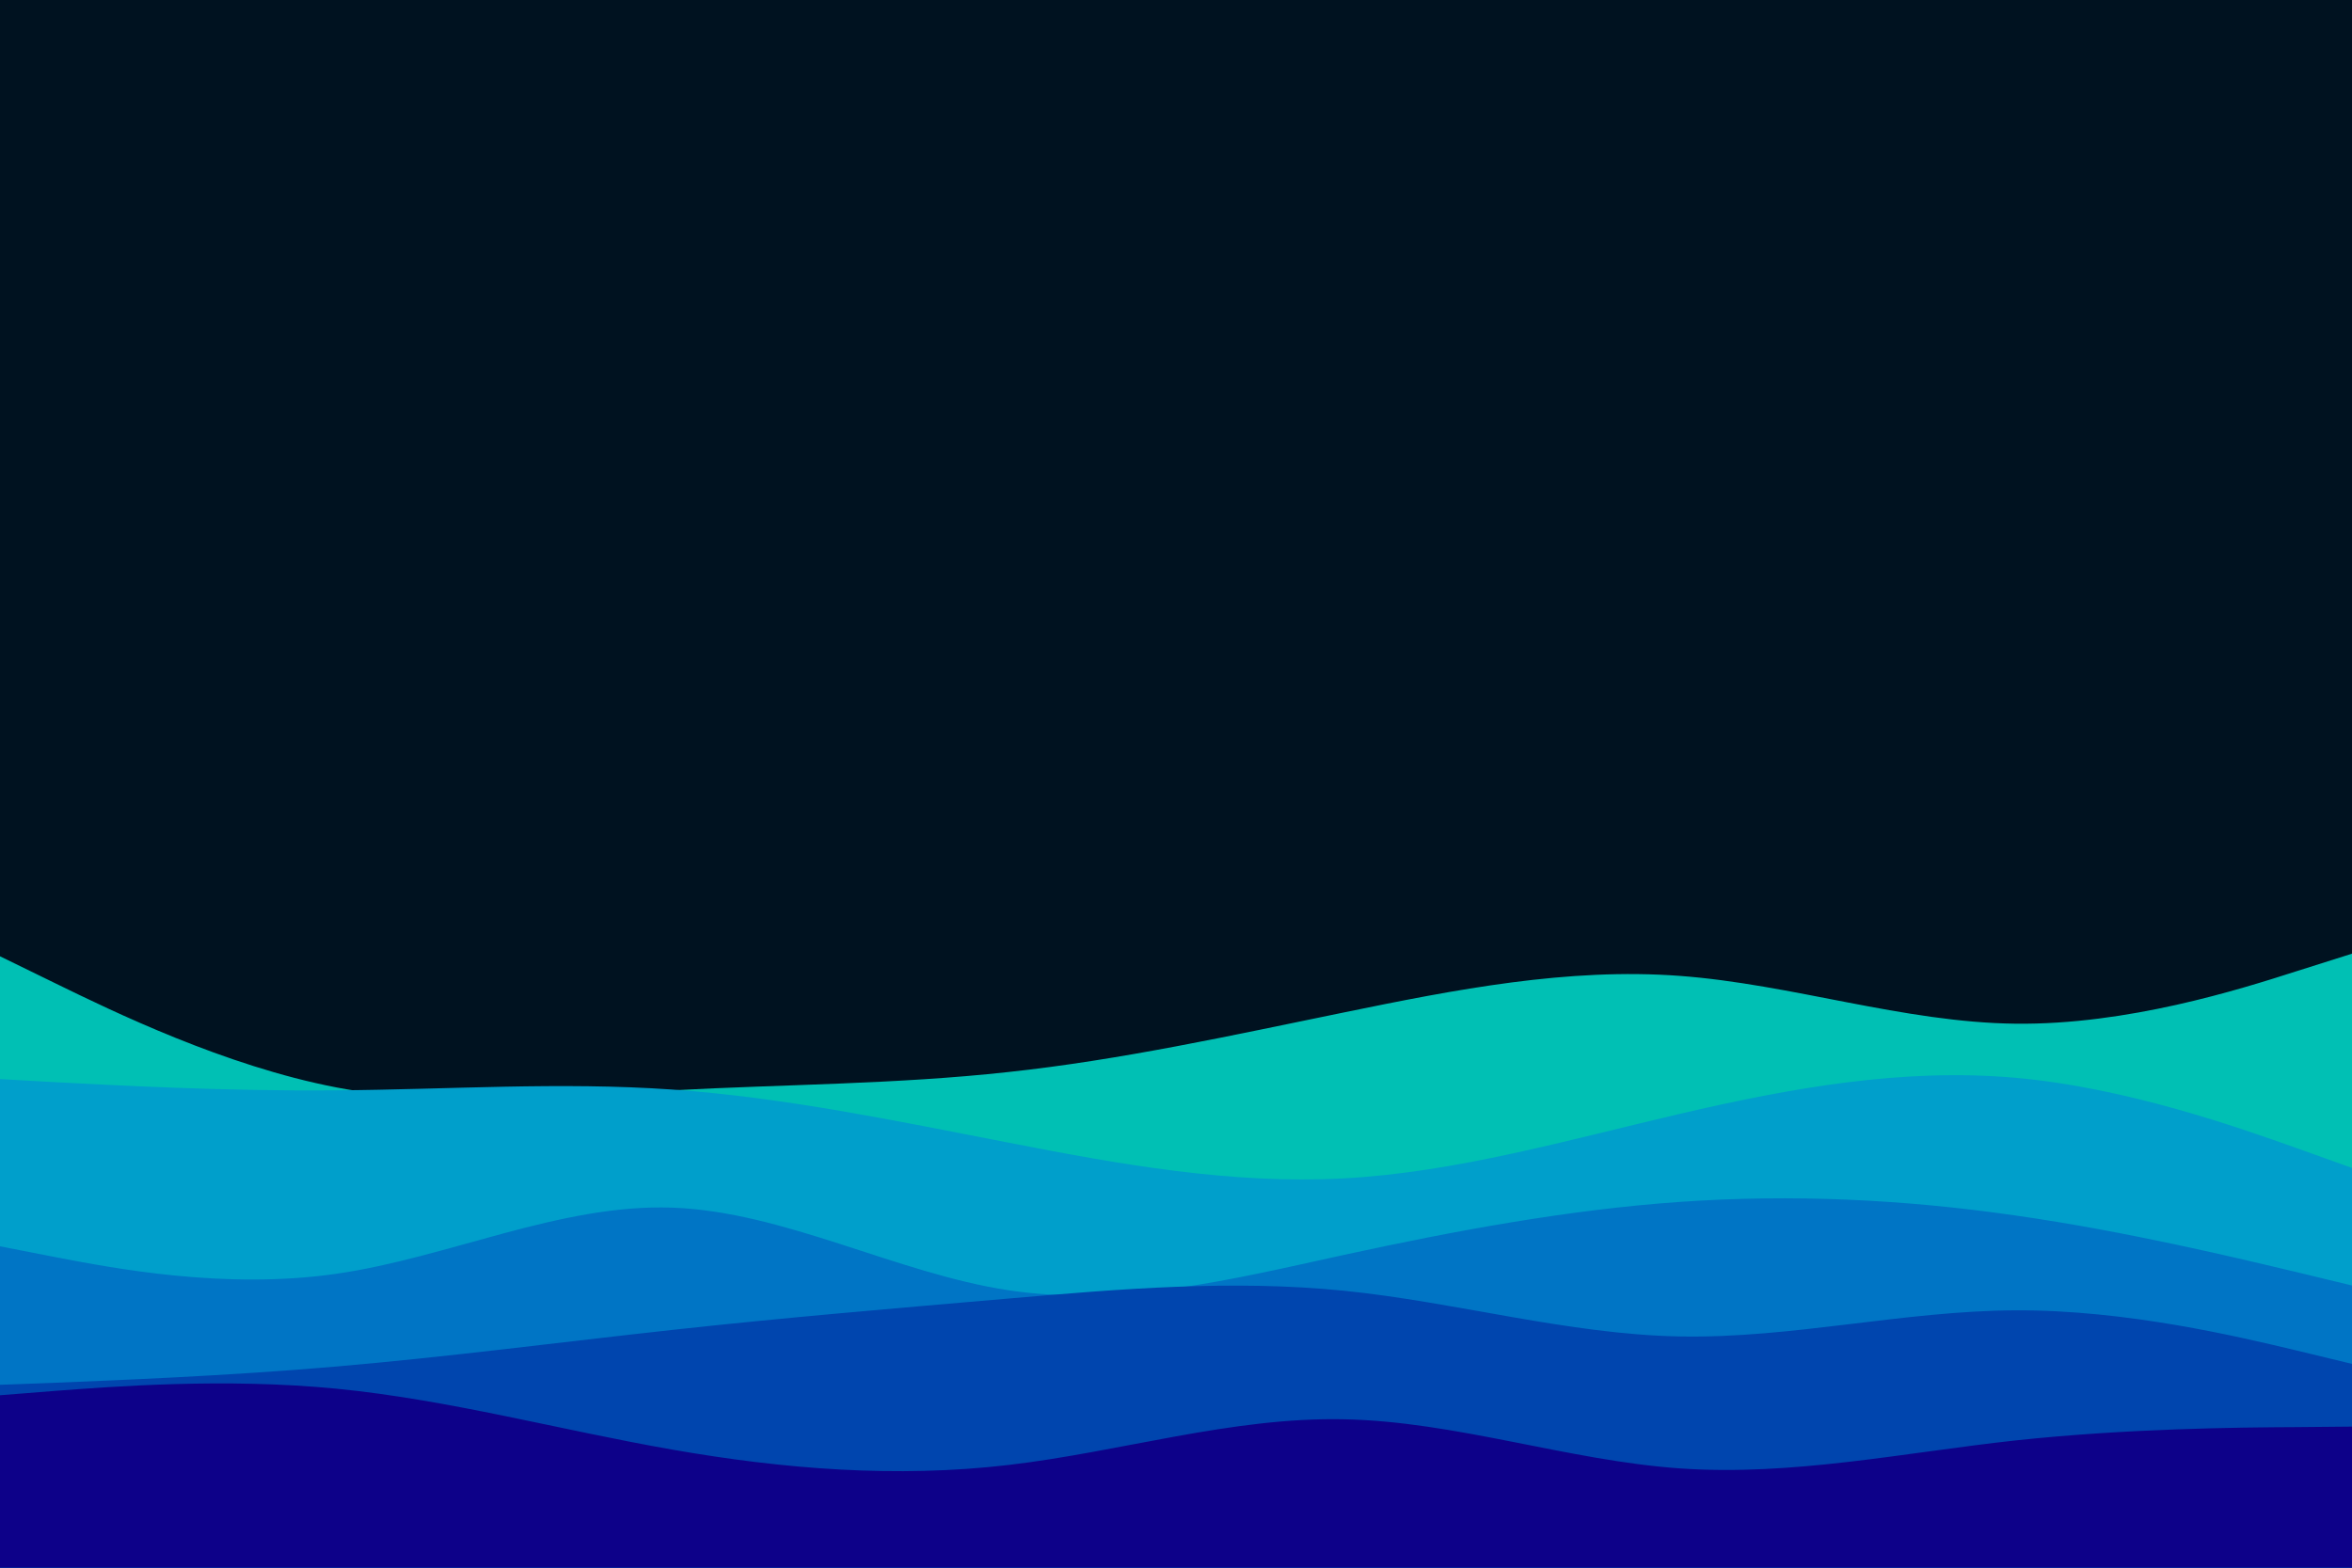 <svg id="visual" viewBox="0 0 900 600" width="900" height="600" xmlns="http://www.w3.org/2000/svg" xmlns:xlink="http://www.w3.org/1999/xlink" version="1.1"><rect x="0" y="0" width="900" height="600" fill="#001220"></rect><path d="M0 366L21.5 376.5C43 387 86 408 128.8 416.2C171.7 424.3 214.3 419.7 257.2 417.3C300 415 343 415 385.8 410.3C428.7 405.7 471.3 396.3 514.2 387.5C557 378.7 600 370.3 642.8 373.5C685.7 376.7 728.3 391.3 771.2 391.8C814 392.3 857 378.7 878.5 371.8L900 365L900 601L878.5 601C857 601 814 601 771.2 601C728.3 601 685.7 601 642.8 601C600 601 557 601 514.2 601C471.3 601 428.7 601 385.8 601C343 601 300 601 257.2 601C214.3 601 171.7 601 128.8 601C86 601 43 601 21.5 601L0 601Z" fill="#00c0b4"></path><path d="M0 413L21.5 414.2C43 415.3 86 417.7 128.8 417.3C171.7 417 214.3 414 257.2 417C300 420 343 429 385.8 437.3C428.7 445.7 471.3 453.3 514.2 451C557 448.7 600 436.3 642.8 426.3C685.7 416.3 728.3 408.7 771.2 412.5C814 416.3 857 431.7 878.5 439.3L900 447L900 601L878.5 601C857 601 814 601 771.2 601C728.3 601 685.7 601 642.8 601C600 601 557 601 514.2 601C471.3 601 428.7 601 385.8 601C343 601 300 601 257.2 601C214.3 601 171.7 601 128.8 601C86 601 43 601 21.5 601L0 601Z" fill="#009fcb"></path><path d="M0 477L21.5 481.2C43 485.3 86 493.7 128.8 487.5C171.7 481.3 214.3 460.7 257.2 462.2C300 463.7 343 487.3 385.8 493.8C428.7 500.3 471.3 489.7 514.2 480.3C557 471 600 463 642.8 460C685.7 457 728.3 459 771.2 465.2C814 471.3 857 481.7 878.5 486.8L900 492L900 601L878.5 601C857 601 814 601 771.2 601C728.3 601 685.7 601 642.8 601C600 601 557 601 514.2 601C471.3 601 428.7 601 385.8 601C343 601 300 601 257.2 601C214.3 601 171.7 601 128.8 601C86 601 43 601 21.5 601L0 601Z" fill="#0075c5"></path><path d="M0 530L21.5 529.2C43 528.3 86 526.7 128.8 523C171.7 519.3 214.3 513.7 257.2 509C300 504.3 343 500.7 385.8 497C428.7 493.3 471.3 489.7 514.2 494C557 498.3 600 510.7 642.8 511.5C685.7 512.3 728.3 501.7 771.2 501.5C814 501.3 857 511.7 878.5 516.8L900 522L900 601L878.5 601C857 601 814 601 771.2 601C728.3 601 685.7 601 642.8 601C600 601 557 601 514.2 601C471.3 601 428.7 601 385.8 601C343 601 300 601 257.2 601C214.3 601 171.7 601 128.8 601C86 601 43 601 21.5 601L0 601Z" fill="#0045ae"></path><path d="M0 534L21.5 532.3C43 530.7 86 527.3 128.8 531.5C171.7 535.7 214.3 547.3 257.2 554.8C300 562.3 343 565.7 385.8 560.7C428.7 555.7 471.3 542.3 514.2 543.2C557 544 600 559 642.8 562C685.7 565 728.3 556 771.2 551.3C814 546.7 857 546.3 878.5 546.2L900 546L900 601L878.5 601C857 601 814 601 771.2 601C728.3 601 685.7 601 642.8 601C600 601 557 601 514.2 601C471.3 601 428.7 601 385.8 601C343 601 300 601 257.2 601C214.3 601 171.7 601 128.8 601C86 601 43 601 21.5 601L0 601Z" fill="#0d0189"></path></svg>